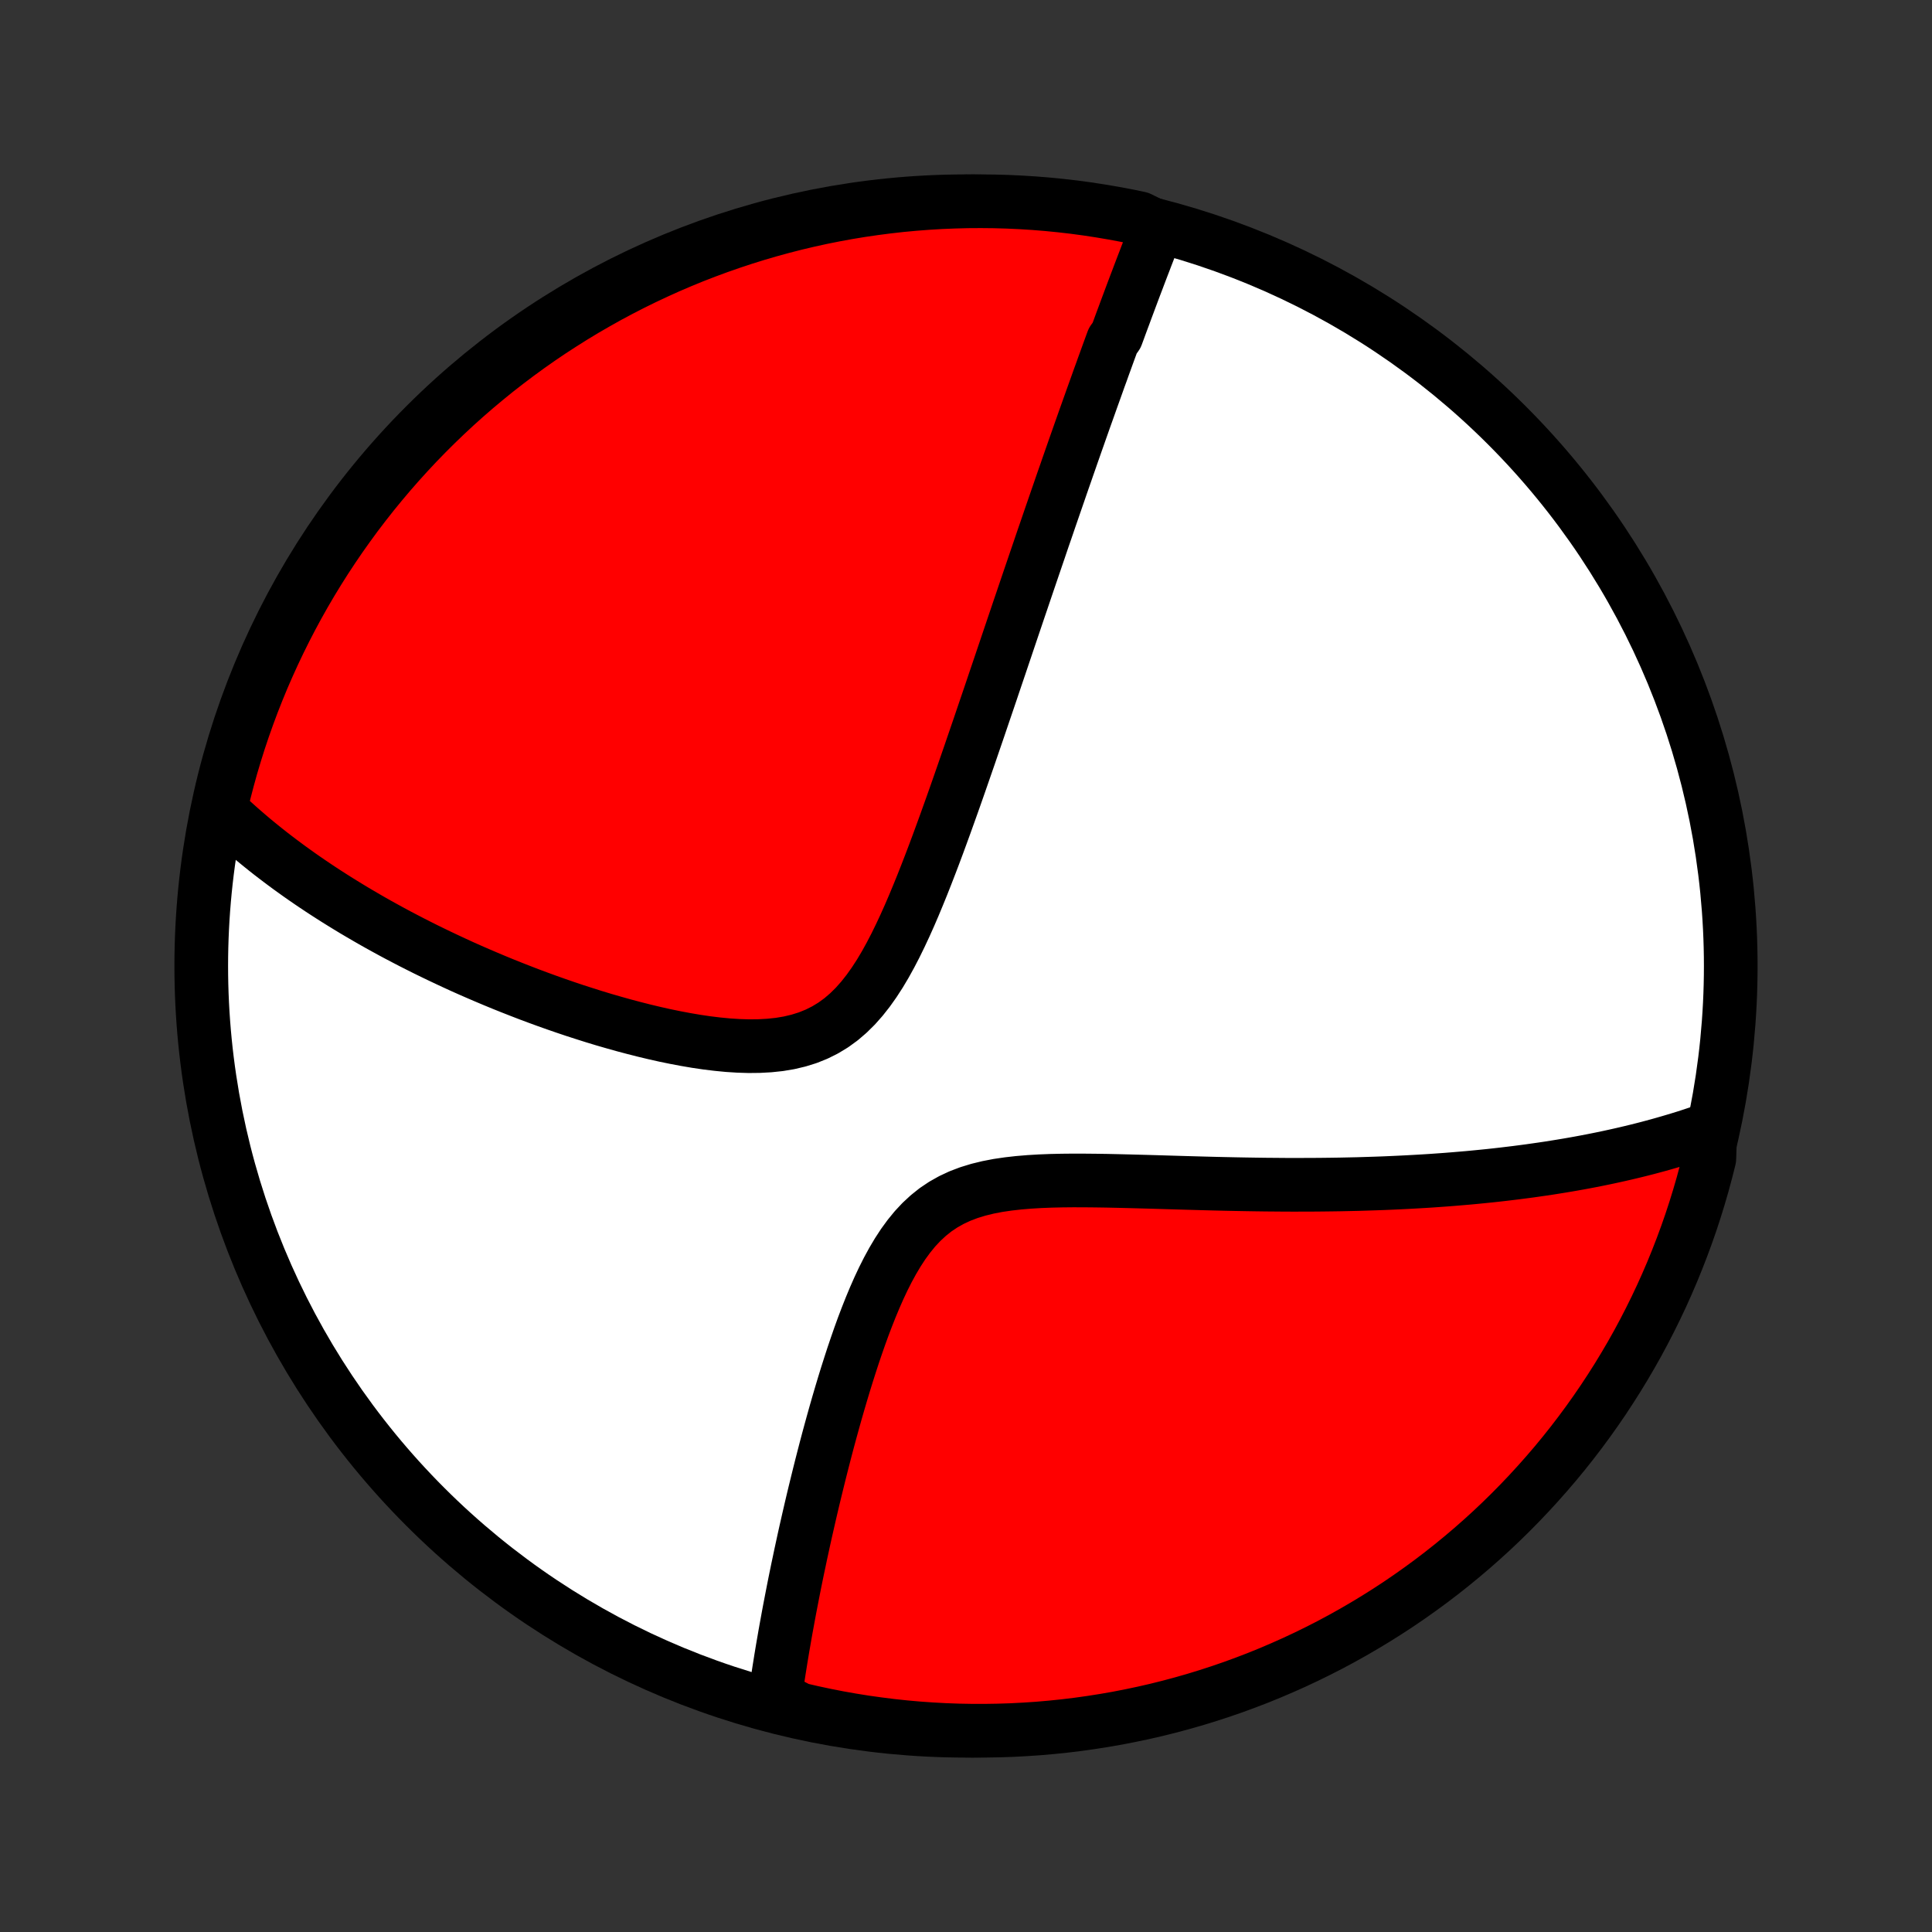 <?xml version="1.0" encoding="utf-8" standalone="no"?>
<!DOCTYPE svg PUBLIC "-//W3C//DTD SVG 1.1//EN"
  "http://www.w3.org/Graphics/SVG/1.1/DTD/svg11.dtd">
<!-- Created with matplotlib (http://matplotlib.org/) -->
<svg height="72pt" version="1.1" viewBox="0 0 72 72" width="72pt" xmlns="http://www.w3.org/2000/svg" xmlns:xlink="http://www.w3.org/1999/xlink">
 <rect x="0" y="0" width="72" height="72" fill="#333333" stroke="none"/>
 <defs>
  <style type="text/css">
*{stroke-linecap:butt;stroke-linejoin:round;}
  </style>
 </defs>
 <g id="figure_1">
  <g id="patch_1">
   <path d="
M0 72
L72 72
L72 0
L0 0
z
" style="fill:none;"/>
  </g>
  <g id="axes_1">
   <g id="PatchCollection_1">
    <defs>
     <path d="
M36 -7.5
C43.558 -7.5 50.808 -10.503 56.153 -15.848
C61.497 -21.192 64.5 -28.442 64.5 -36
C64.5 -43.558 61.497 -50.808 56.153 -56.153
C50.808 -61.497 43.558 -64.5 36 -64.5
C28.442 -64.5 21.192 -61.497 15.848 -56.153
C10.503 -50.808 7.5 -43.558 7.5 -36
C7.5 -28.442 10.503 -21.192 15.848 -15.848
C21.192 -10.503 28.442 -7.5 36 -7.5
z
" id="C0_0_a811fe30f3"/>
     <path d="
M43.141 -63.533
L43.07 -63.353
L43 -63.173
L42.929 -62.992
L42.859 -62.812
L42.789 -62.631
L42.719 -62.45
L42.65 -62.268
L42.58 -62.087
L42.51 -61.904
L42.441 -61.722
L42.372 -61.539
L42.302 -61.356
L42.233 -61.173
L42.164 -60.989
L42.095 -60.804
L42.026 -60.619
L41.957 -60.434
L41.888 -60.247
L41.818 -60.06
L41.749 -59.873
L41.68 -59.684
L41.61 -59.495
L41.471 -59.305
L41.401 -59.114
L41.331 -58.923
L41.261 -58.73
L41.191 -58.536
L41.12 -58.342
L41.05 -58.145
L40.978 -57.949
L40.907 -57.75
L40.836 -57.551
L40.764 -57.35
L40.691 -57.147
L40.619 -56.944
L40.546 -56.739
L40.472 -56.532
L40.398 -56.324
L40.324 -56.114
L40.249 -55.902
L40.174 -55.688
L40.098 -55.473
L40.022 -55.256
L39.945 -55.036
L39.868 -54.815
L39.79 -54.592
L39.712 -54.366
L39.632 -54.138
L39.552 -53.908
L39.472 -53.675
L39.391 -53.441
L39.309 -53.203
L39.226 -52.963
L39.142 -52.72
L39.058 -52.474
L38.973 -52.226
L38.886 -51.975
L38.799 -51.72
L38.712 -51.463
L38.623 -51.203
L38.533 -50.939
L38.442 -50.672
L38.35 -50.402
L38.257 -50.128
L38.163 -49.851
L38.068 -49.57
L37.971 -49.286
L37.874 -48.998
L37.775 -48.706
L37.675 -48.41
L37.574 -48.111
L37.472 -47.808
L37.368 -47.501
L37.263 -47.189
L37.156 -46.874
L37.048 -46.555
L36.939 -46.231
L36.828 -45.904
L36.715 -45.573
L36.601 -45.237
L36.486 -44.898
L36.368 -44.554
L36.249 -44.207
L36.129 -43.856
L36.006 -43.501
L35.882 -43.143
L35.756 -42.781
L35.628 -42.415
L35.498 -42.047
L35.365 -41.675
L35.231 -41.301
L35.094 -40.925
L34.955 -40.546
L34.813 -40.166
L34.668 -39.785
L34.52 -39.403
L34.369 -39.02
L34.214 -38.639
L34.056 -38.259
L33.893 -37.88
L33.725 -37.505
L33.552 -37.135
L33.373 -36.769
L33.187 -36.411
L32.994 -36.061
L32.792 -35.721
L32.58 -35.394
L32.358 -35.081
L32.124 -34.784
L31.878 -34.506
L31.618 -34.249
L31.344 -34.014
L31.055 -33.804
L30.752 -33.62
L30.434 -33.461
L30.104 -33.328
L29.761 -33.221
L29.407 -33.137
L29.043 -33.076
L28.671 -33.037
L28.293 -33.016
L27.909 -33.012
L27.52 -33.024
L27.13 -33.049
L26.737 -33.087
L26.343 -33.135
L25.949 -33.193
L25.556 -33.26
L25.164 -33.334
L24.774 -33.414
L24.387 -33.501
L24.003 -33.593
L23.621 -33.69
L23.244 -33.79
L22.87 -33.895
L22.5 -34.002
L22.134 -34.113
L21.774 -34.227
L21.417 -34.342
L21.066 -34.46
L20.719 -34.58
L20.378 -34.701
L20.041 -34.824
L19.709 -34.948
L19.383 -35.074
L19.062 -35.2
L18.745 -35.327
L18.434 -35.455
L18.128 -35.584
L17.827 -35.713
L17.531 -35.842
L17.239 -35.972
L16.953 -36.103
L16.672 -36.234
L16.395 -36.365
L16.123 -36.496
L15.855 -36.627
L15.592 -36.759
L15.334 -36.89
L15.08 -37.022
L14.83 -37.153
L14.584 -37.285
L14.343 -37.417
L14.106 -37.548
L13.872 -37.68
L13.643 -37.812
L13.417 -37.944
L13.195 -38.075
L12.977 -38.207
L12.762 -38.339
L12.551 -38.47
L12.343 -38.602
L12.138 -38.734
L11.937 -38.865
L11.739 -38.997
L11.544 -39.129
L11.352 -39.261
L11.163 -39.393
L10.977 -39.526
L10.793 -39.658
L10.613 -39.791
L10.435 -39.924
L10.26 -40.057
L10.087 -40.19
L9.917 -40.324
L9.75 -40.458
L9.584 -40.593
L9.421 -40.727
L9.261 -40.863
L9.103 -40.999
L8.946 -41.135
L8.793 -41.272
L8.641 -41.409
L8.491 -41.547
L8.344 -41.686
L8.198 -41.826
L8.243 -41.966
L8.36 -42.465
L8.486 -42.949
L8.619 -43.43
L8.762 -43.909
L8.912 -44.386
L9.071 -44.86
L9.238 -45.331
L9.413 -45.8
L9.596 -46.265
L9.787 -46.728
L9.987 -47.187
L10.194 -47.643
L10.409 -48.095
L10.632 -48.544
L10.862 -48.988
L11.1 -49.429
L11.346 -49.866
L11.599 -50.298
L11.86 -50.726
L12.128 -51.15
L12.404 -51.569
L12.686 -51.983
L12.976 -52.392
L13.272 -52.797
L13.576 -53.196
L13.886 -53.59
L14.204 -53.979
L14.527 -54.362
L14.858 -54.74
L15.194 -55.111
L15.537 -55.478
L15.887 -55.838
L16.242 -56.192
L16.604 -56.54
L16.971 -56.882
L17.344 -57.217
L17.723 -57.546
L18.108 -57.868
L18.497 -58.184
L18.893 -58.492
L19.293 -58.794
L19.699 -59.09
L20.109 -59.378
L20.524 -59.659
L20.945 -59.932
L21.369 -60.199
L21.798 -60.458
L22.232 -60.709
L22.669 -60.954
L23.111 -61.19
L23.556 -61.419
L24.006 -61.64
L24.459 -61.853
L24.915 -62.059
L25.375 -62.256
L25.838 -62.446
L26.305 -62.627
L26.774 -62.8
L27.246 -62.965
L27.721 -63.122
L28.198 -63.271
L28.677 -63.411
L29.159 -63.543
L29.643 -63.667
L30.129 -63.782
L30.616 -63.889
L31.106 -63.987
L31.597 -64.077
L32.089 -64.158
L32.582 -64.23
L33.076 -64.294
L33.572 -64.35
L34.067 -64.396
L34.564 -64.434
L35.061 -64.464
L35.558 -64.484
L36.056 -64.497
L36.553 -64.5
L37.05 -64.495
L37.547 -64.481
L38.044 -64.458
L38.539 -64.427
L39.034 -64.387
L39.529 -64.338
L40.022 -64.281
L40.513 -64.215
L41.004 -64.14
L41.493 -64.057
L41.98 -63.966
L42.465 -63.866
z
" id="C0_1_0191b4c8f9"/>
     <path d="
M63.74 -29.938
L63.55 -29.87
L63.359 -29.804
L63.167 -29.74
L62.974 -29.676
L62.781 -29.614
L62.586 -29.554
L62.39 -29.495
L62.193 -29.437
L61.995 -29.38
L61.796 -29.324
L61.596 -29.27
L61.394 -29.216
L61.191 -29.164
L60.987 -29.113
L60.781 -29.063
L60.574 -29.014
L60.365 -28.966
L60.154 -28.919
L59.942 -28.873
L59.728 -28.828
L59.512 -28.784
L59.295 -28.741
L59.075 -28.699
L58.854 -28.658
L58.63 -28.618
L58.405 -28.579
L58.177 -28.541
L57.947 -28.504
L57.714 -28.467
L57.479 -28.432
L57.242 -28.398
L57.002 -28.364
L56.76 -28.332
L56.515 -28.3
L56.267 -28.27
L56.016 -28.24
L55.762 -28.211
L55.505 -28.183
L55.245 -28.157
L54.982 -28.131
L54.716 -28.106
L54.446 -28.083
L54.173 -28.06
L53.897 -28.038
L53.617 -28.018
L53.333 -27.998
L53.045 -27.98
L52.754 -27.963
L52.459 -27.947
L52.16 -27.932
L51.856 -27.918
L51.549 -27.905
L51.238 -27.894
L50.922 -27.884
L50.602 -27.874
L50.278 -27.867
L49.949 -27.86
L49.616 -27.855
L49.279 -27.851
L48.937 -27.848
L48.59 -27.847
L48.239 -27.846
L47.884 -27.847
L47.524 -27.85
L47.16 -27.853
L46.791 -27.858
L46.418 -27.864
L46.041 -27.871
L45.659 -27.879
L45.273 -27.888
L44.884 -27.898
L44.491 -27.909
L44.094 -27.92
L43.693 -27.932
L43.29 -27.944
L42.884 -27.956
L42.475 -27.967
L42.064 -27.978
L41.652 -27.988
L41.238 -27.997
L40.823 -28.003
L40.409 -28.007
L39.995 -28.008
L39.582 -28.004
L39.172 -27.995
L38.765 -27.979
L38.362 -27.955
L37.965 -27.922
L37.575 -27.878
L37.193 -27.822
L36.821 -27.75
L36.46 -27.662
L36.111 -27.555
L35.776 -27.428
L35.457 -27.279
L35.153 -27.108
L34.865 -26.915
L34.594 -26.698
L34.338 -26.461
L34.097 -26.203
L33.871 -25.926
L33.658 -25.634
L33.457 -25.326
L33.267 -25.006
L33.087 -24.676
L32.916 -24.337
L32.754 -23.992
L32.599 -23.64
L32.451 -23.285
L32.309 -22.927
L32.172 -22.567
L32.041 -22.206
L31.915 -21.844
L31.793 -21.484
L31.676 -21.124
L31.562 -20.766
L31.452 -20.41
L31.346 -20.057
L31.243 -19.707
L31.143 -19.359
L31.047 -19.016
L30.953 -18.675
L30.862 -18.339
L30.774 -18.007
L30.689 -17.678
L30.606 -17.354
L30.526 -17.035
L30.448 -16.719
L30.372 -16.408
L30.298 -16.101
L30.227 -15.799
L30.158 -15.501
L30.091 -15.208
L30.025 -14.918
L29.962 -14.634
L29.901 -14.353
L29.841 -14.077
L29.784 -13.805
L29.727 -13.537
L29.673 -13.274
L29.62 -13.014
L29.569 -12.758
L29.52 -12.506
L29.472 -12.258
L29.425 -12.014
L29.38 -11.773
L29.337 -11.536
L29.294 -11.303
L29.253 -11.073
L29.214 -10.846
L29.175 -10.623
L29.138 -10.402
L29.102 -10.185
L29.068 -9.971
L29.034 -9.76
L29.002 -9.552
L28.971 -9.347
L28.941 -9.144
L28.912 -8.944
L28.884 -8.746
L29.305 -8.552
L29.789 -8.298
L30.276 -8.185
L30.764 -8.081
L31.253 -7.985
L31.745 -7.898
L32.237 -7.819
L32.731 -7.75
L33.225 -7.688
L33.721 -7.635
L34.217 -7.591
L34.714 -7.556
L35.211 -7.529
L35.708 -7.511
L36.205 -7.502
L36.703 -7.501
L37.2 -7.509
L37.697 -7.525
L38.193 -7.551
L38.688 -7.584
L39.183 -7.627
L39.677 -7.678
L40.17 -7.738
L40.661 -7.807
L41.151 -7.884
L41.64 -7.969
L42.126 -8.064
L42.611 -8.166
L43.094 -8.277
L43.575 -8.397
L44.053 -8.525
L44.529 -8.661
L45.002 -8.806
L45.473 -8.959
L45.94 -9.12
L46.405 -9.29
L46.867 -9.467
L47.325 -9.653
L47.779 -9.847
L48.23 -10.048
L48.678 -10.258
L49.121 -10.475
L49.561 -10.7
L49.996 -10.933
L50.428 -11.174
L50.854 -11.422
L51.276 -11.677
L51.694 -11.94
L52.107 -12.21
L52.515 -12.488
L52.918 -12.773
L53.315 -13.064
L53.708 -13.363
L54.095 -13.669
L54.476 -13.981
L54.852 -14.3
L55.222 -14.626
L55.587 -14.958
L55.945 -15.297
L56.297 -15.642
L56.643 -15.993
L56.983 -16.351
L57.316 -16.714
L57.643 -17.083
L57.964 -17.458
L58.277 -17.838
L58.584 -18.224
L58.884 -18.616
L59.177 -19.013
L59.463 -19.415
L59.742 -19.822
L60.013 -20.234
L60.278 -20.651
L60.534 -21.072
L60.784 -21.498
L61.026 -21.928
L61.26 -22.363
L61.486 -22.802
L61.705 -23.245
L61.916 -23.691
L62.119 -24.142
L62.314 -24.596
L62.501 -25.054
L62.68 -25.515
L62.851 -25.979
L63.014 -26.446
L63.168 -26.916
L63.314 -27.389
L63.452 -27.864
L63.581 -28.342
L63.702 -28.822
z
" id="C0_2_2088a30d04"/>
    </defs>
    <g clip-path="url(#p1bffca34e9)">
     <use style="fill:#ffffff;stroke:#000000;stroke-width:2.0;" x="0.0" xlink:href="#C0_0_a811fe30f3" y="72.0"/>
    </g>
    <g clip-path="url(#p1bffca34e9)">
     <use style="fill:#ff0000;stroke:#000000;stroke-width:2.0;" x="0.0" xlink:href="#C0_1_0191b4c8f9" y="72.0"/>
    </g>
    <g clip-path="url(#p1bffca34e9)">
     <use style="fill:#ff0000;stroke:#000000;stroke-width:2.0;" x="0.0" xlink:href="#C0_2_2088a30d04" y="72.0"/>
    </g>
   </g>
  </g>
 </g>
 <defs>
  <clipPath id="p1bffca34e9">
   <rect height="72.0" width="72.0" x="0.0" y="0.0"/>
  </clipPath>
 </defs>
</svg>

